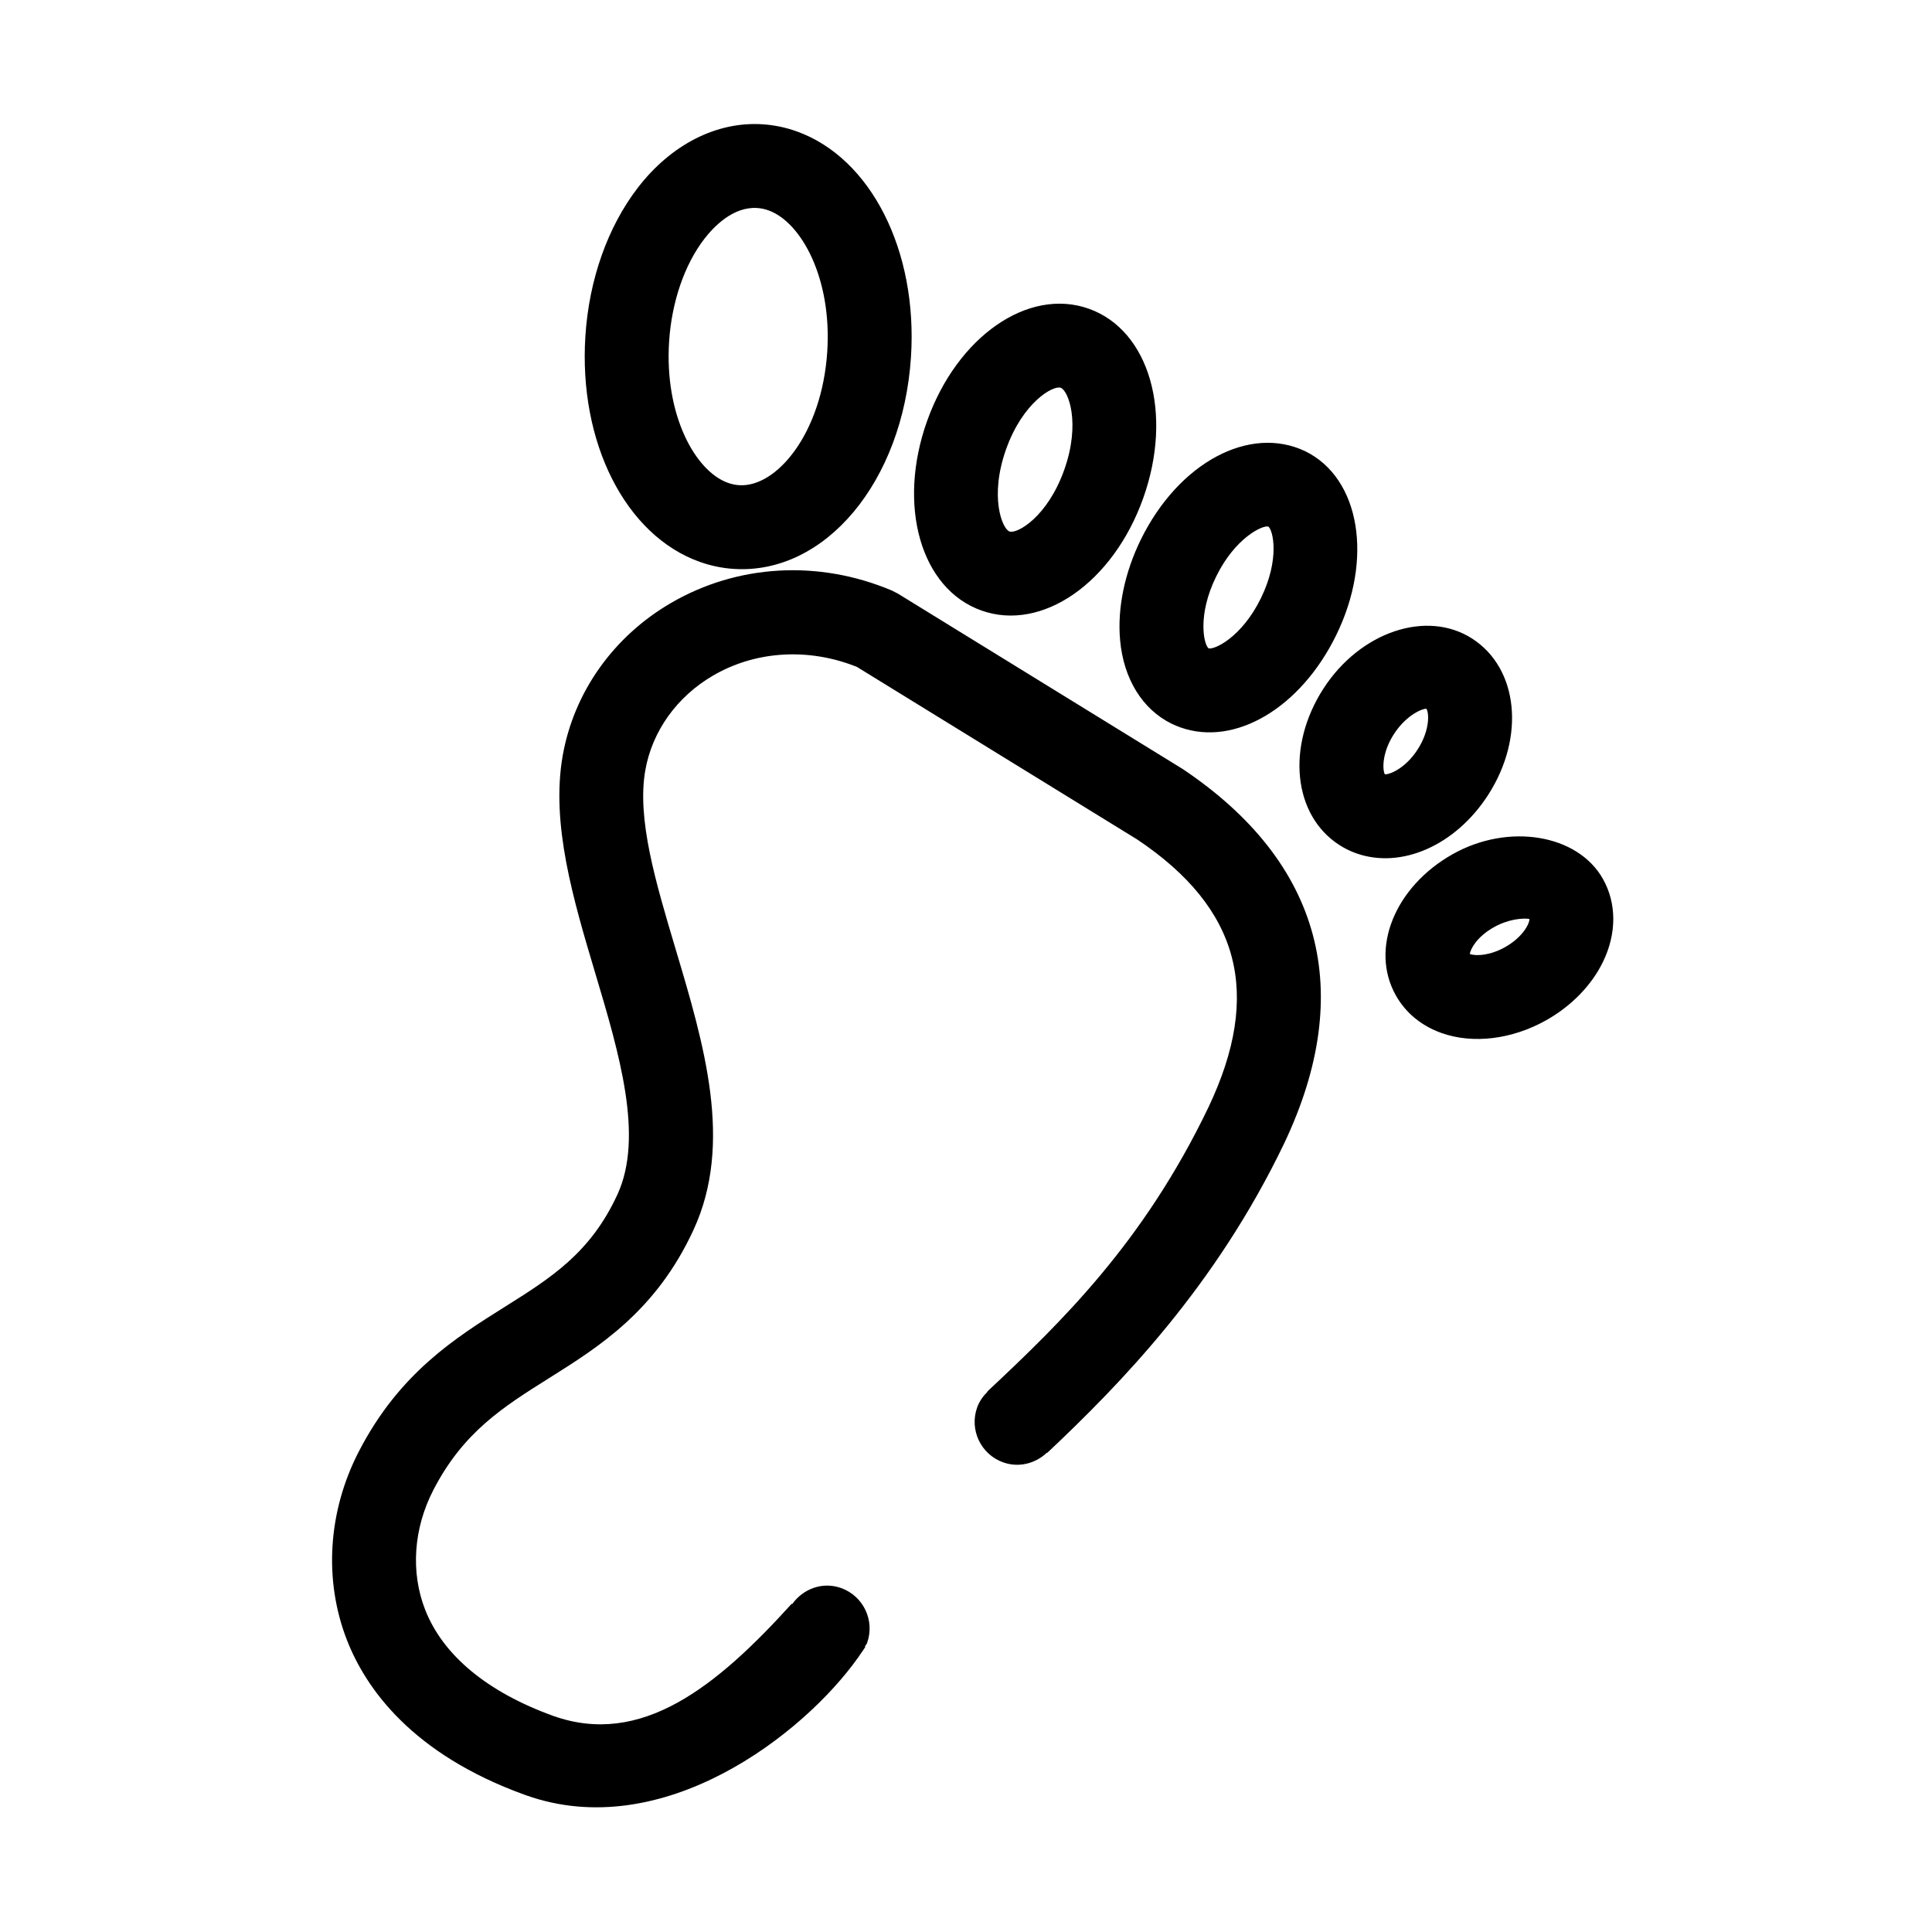 <?xml version="1.0" standalone="no"?><!DOCTYPE svg PUBLIC "-//W3C//DTD SVG 1.1//EN" "http://www.w3.org/Graphics/SVG/1.1/DTD/svg11.dtd"><svg class="icon" width="200px" height="200.00px" viewBox="0 0 1024 1024" version="1.1" xmlns="http://www.w3.org/2000/svg"><path fill="#000000" d="M620.959 383.567c1.534 0.742 3.076 1.395 4.651 1.956 0.02 0.007 0.02 0.007 0.02 0.007 28.88 10.285 63.606-10.213 82.518-48.753 19.896-40.461 12.735-83.323-16.274-97.584-29.638-14.174-67.228 6.145-87.189 46.757-8.619 17.568-12.54 36.5-11.008 53.329C595.516 359.813 605.481 375.969 620.959 383.567zM644.594 305.556c10.199-20.74 24.723-27.289 27.635-26.469 2.528 1.833 6.24 17.296-3.978 38.087-10.188 20.71-24.609 27.294-27.682 26.474C638.065 341.686 634.449 326.212 644.594 305.556zM709.883 447.871c2.772 1.795 5.775 3.266 8.883 4.374 0.02 0.007 0.02 0.007 0.02 0.007 23.971 8.537 52.75-4.19 69.984-30.965 19.722-30.658 16.014-67.035-8.488-82.813-24.031-15.485-59.372-3.686-78.883 26.574C681.652 395.71 685.38 432.092 709.883 447.871zM738.78 389.125c6.748-10.467 15.522-13.683 17.196-13.467 1.42 1.773 2.16 11.083-4.592 21.562-6.439 9.992-14.739 13.362-17.392 13.178C732.725 408.068 732.337 399.126 738.78 389.125zM849.595 465.871c-13.327-23.737-50.072-29.796-79.622-13.158-30.778 17.305-44.012 50.194-30.147 74.874 5.189 9.246 13.567 16.137 24.178 19.927 16.67 5.937 37.412 3.414 55.482-6.746 13.4-7.535 24.124-18.558 30.158-31.033C856.902 494.794 856.885 478.794 849.595 465.871zM797.703 502.013c-7.661 4.296-15.016 4.891-18.681 3.631 0.376-2.718 3.824-9.172 12.737-14.183 7.718-4.328 15.116-4.909 18.862-4.426C810.824 489.18 807.415 496.552 797.703 502.013zM626.872 407.602l-150.979-92.976-3.109-1.591c-39.238-16.602-82.194-13.796-117.144 6.552-30.549 17.791-51.474 47.295-57.403 80.964-6.357 36.133 5.652 76.377 17.272 115.293 12.712 42.578 25.847 86.621 11.729 117.294-14.263 30.99-35.348 44.246-59.761 59.566-26.156 16.43-55.81 35.046-77.26 76.568-16.45 31.824-18.73 68.349-6.252 100.196 9.958 25.395 34.368 60.202 94.122 81.806l0.696 0.248c0.01 0.004 0 0 0.01 0.004 72.417 25.791 146.982-32.167 175.894-72.829 0.449-0.475 0.706-1.109 1.114-1.627 0.961-1.396 2.015-2.827 2.861-4.173l-0.261-0.152c0.338-0.708 0.92-1.222 1.189-1.977 4.218-11.842-1.964-24.861-13.807-29.079-9.822-3.498-20.154 0.414-25.901 8.519l-0.28-0.165c-39.869 44.027-79.699 76.047-126.382 59.42-34.926-12.624-58.38-32.062-67.855-56.226-7.803-19.926-6.228-43.081 4.342-63.539 15.889-30.734 36.984-43.986 61.416-59.323 26.573-16.695 56.708-35.625 76.516-78.653 21.129-45.899 5.547-98.12-9.522-148.602-10.602-35.523-20.629-69.079-16.093-94.855 3.654-20.743 16.77-39.063 35.987-50.241 21.512-12.517 48.029-14.655 72.757-5.848 1.125 0.401 2.252 0.826 3.374 1.271l148.698 91.551c54.339 36.453 66.301 81.554 37.682 141.852-34.493 71.887-78.214 114.126-117.171 150.629l0.108 0.111c-2.365 2.332-4.367 5.069-5.557 8.409-4.218 11.844 1.963 24.863 13.805 29.08 8.374 2.982 17.195 0.57 23.217-5.17l0.138 0.142c38.989-36.756 89.213-88.242 125.585-164.046C718.897 525.457 700.546 457.004 626.872 407.602zM370.91 297.808c5.81 2.069 11.861 3.325 17.965 3.725 48.375 3.146 89.646-46.146 93.956-112.221 3.676-56.46-21.259-105.684-60.641-119.71-5.82-2.072-11.861-3.325-17.963-3.724-24.395-1.59-48.533 10.695-66.222 33.7-15.936 20.737-25.791 48.606-27.734 78.487-3.674 56.484 21.257 105.719 60.63 119.742C370.91 297.808 370.91 297.808 370.91 297.808zM354.643 180.959c1.359-20.869 8.142-40.66 18.615-54.273 4.988-6.498 15.278-17.272 28.072-16.437 2.036 0.137 3.979 0.541 5.941 1.24 17.324 6.17 33.732 35.878 31.187 74.925-2.826 43.302-26.878 72.039-46.687 70.745-2.036-0.137-3.979-0.541-5.942-1.241C368.505 249.749 352.105 220.02 354.643 180.959zM520.16 323.582c32.122 11.441 69.804-14.735 85.779-59.588 15.968-44.834 3.307-88.914-28.815-100.355s-69.797 14.713-85.764 59.547C475.384 268.04 488.037 312.141 520.16 323.582zM562.205 205.526c3.958 1.409 10.74 18.575 1.845 43.549-8.905 25.004-25.015 34.029-28.972 32.62-3.958-1.41-10.736-18.585-1.83-43.59C542.141 213.131 558.247 204.117 562.205 205.526z" /></svg>